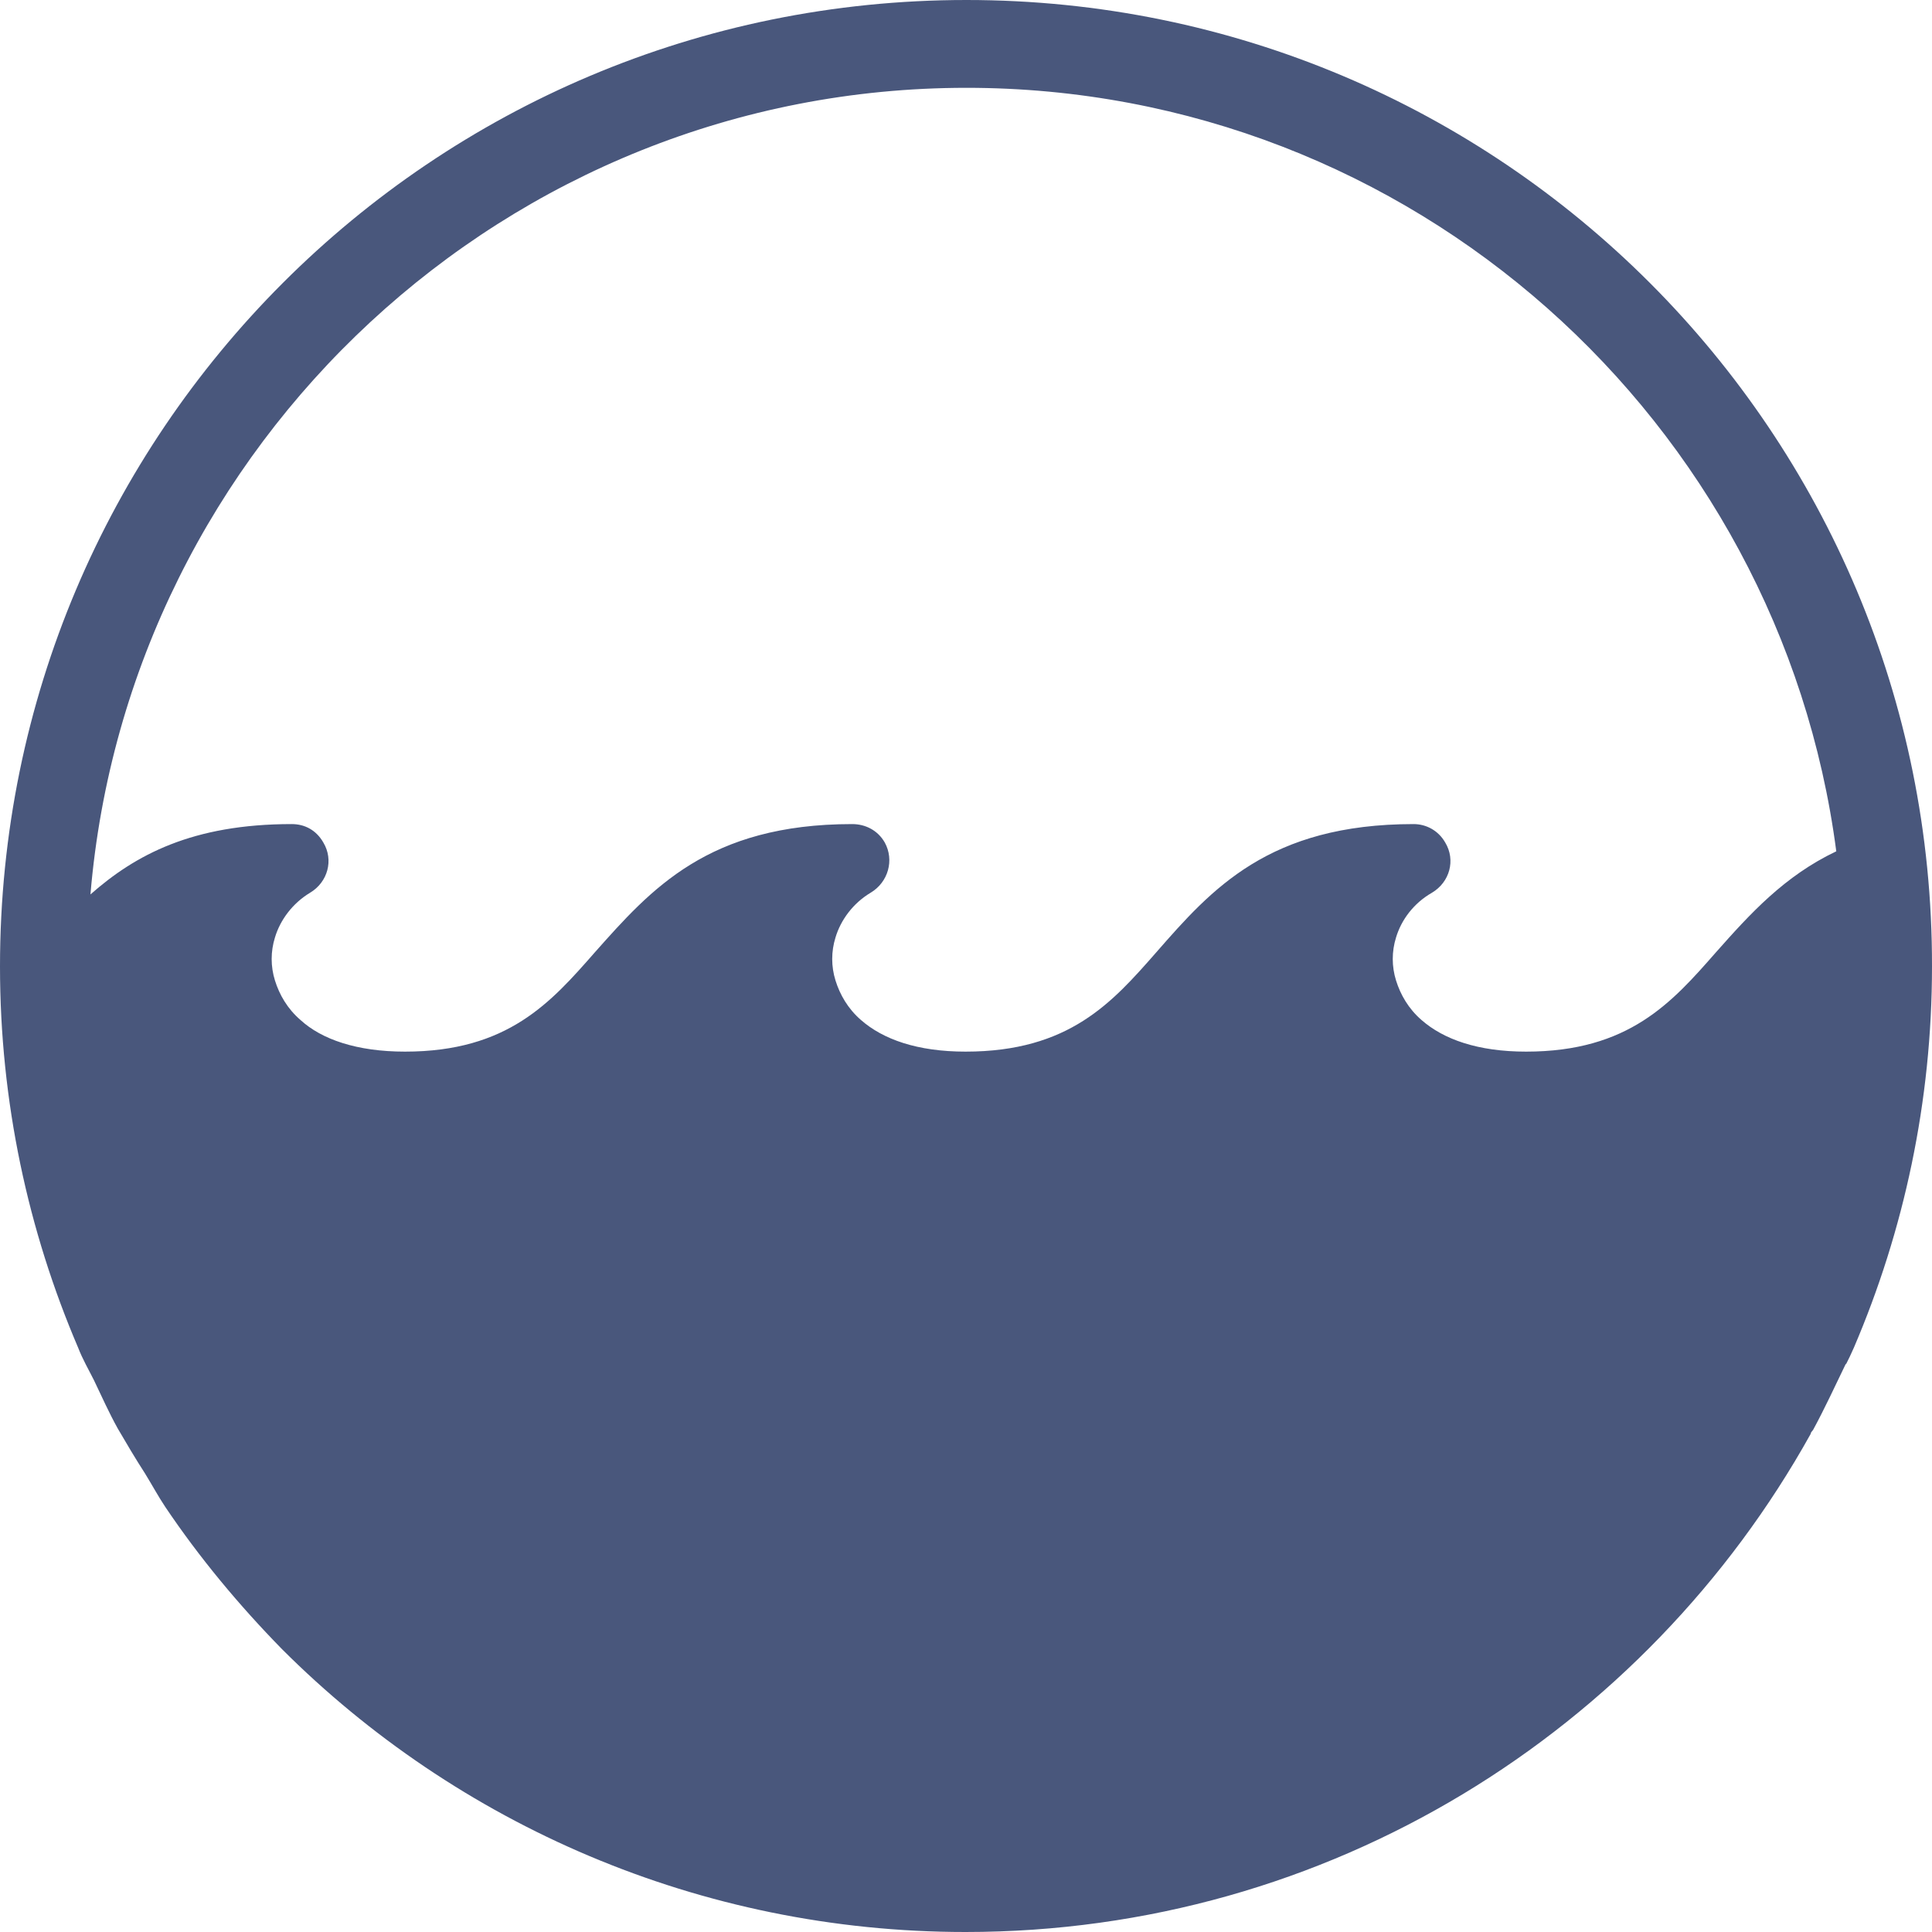 <svg width="22" height="22" viewBox="0 0 22 22" fill="none" xmlns="http://www.w3.org/2000/svg">
<path d="M21.02 15.537C21.05 15.477 21.08 15.417 21.11 15.347C21.68 14.016 22 12.546 22 11.005C22.01 4.922 17.088 0 11.005 0C4.922 0 0 4.922 0 11.005C0 12.546 0.32 14.016 0.89 15.347C0.94 15.477 1.01 15.597 1.07 15.717C1.161 15.907 1.241 16.087 1.341 16.267C1.441 16.438 1.541 16.608 1.651 16.778C1.731 16.908 1.801 17.038 1.881 17.158C2.271 17.738 2.721 18.278 3.211 18.779C5.202 20.769 7.964 22 10.995 22C15.137 22 18.738 19.709 20.619 16.327C20.619 16.307 20.639 16.297 20.649 16.277C20.779 16.037 20.899 15.777 21.02 15.527V15.537ZM11.005 1C16.077 1 20.269 4.792 20.91 9.694C20.319 9.975 19.929 10.405 19.539 10.845C19.039 11.415 18.548 11.975 17.378 11.975C16.828 11.975 16.438 11.835 16.187 11.615C16.037 11.485 15.947 11.325 15.897 11.165C15.847 11.005 15.847 10.835 15.897 10.675C15.957 10.475 16.097 10.285 16.307 10.165C16.508 10.045 16.578 9.794 16.457 9.594C16.377 9.454 16.237 9.384 16.097 9.384C14.447 9.384 13.796 10.125 13.166 10.845C12.666 11.415 12.175 11.975 10.995 11.975C10.445 11.975 10.055 11.835 9.804 11.615C9.654 11.485 9.564 11.325 9.514 11.165C9.464 11.005 9.464 10.835 9.514 10.675C9.574 10.475 9.714 10.285 9.915 10.165C10.115 10.045 10.185 9.794 10.075 9.594C9.995 9.454 9.854 9.384 9.704 9.384C8.064 9.384 7.413 10.125 6.773 10.845C6.273 11.415 5.783 11.975 4.612 11.975C4.062 11.975 3.662 11.835 3.422 11.615C3.271 11.485 3.181 11.325 3.131 11.165C3.081 11.005 3.081 10.835 3.131 10.675C3.191 10.475 3.332 10.285 3.532 10.165C3.732 10.045 3.802 9.794 3.682 9.594C3.602 9.454 3.472 9.384 3.322 9.384C2.191 9.384 1.541 9.734 1.03 10.185C1.461 5.052 5.773 1 11.005 1Z" fill="#49577C"/>
</svg>
